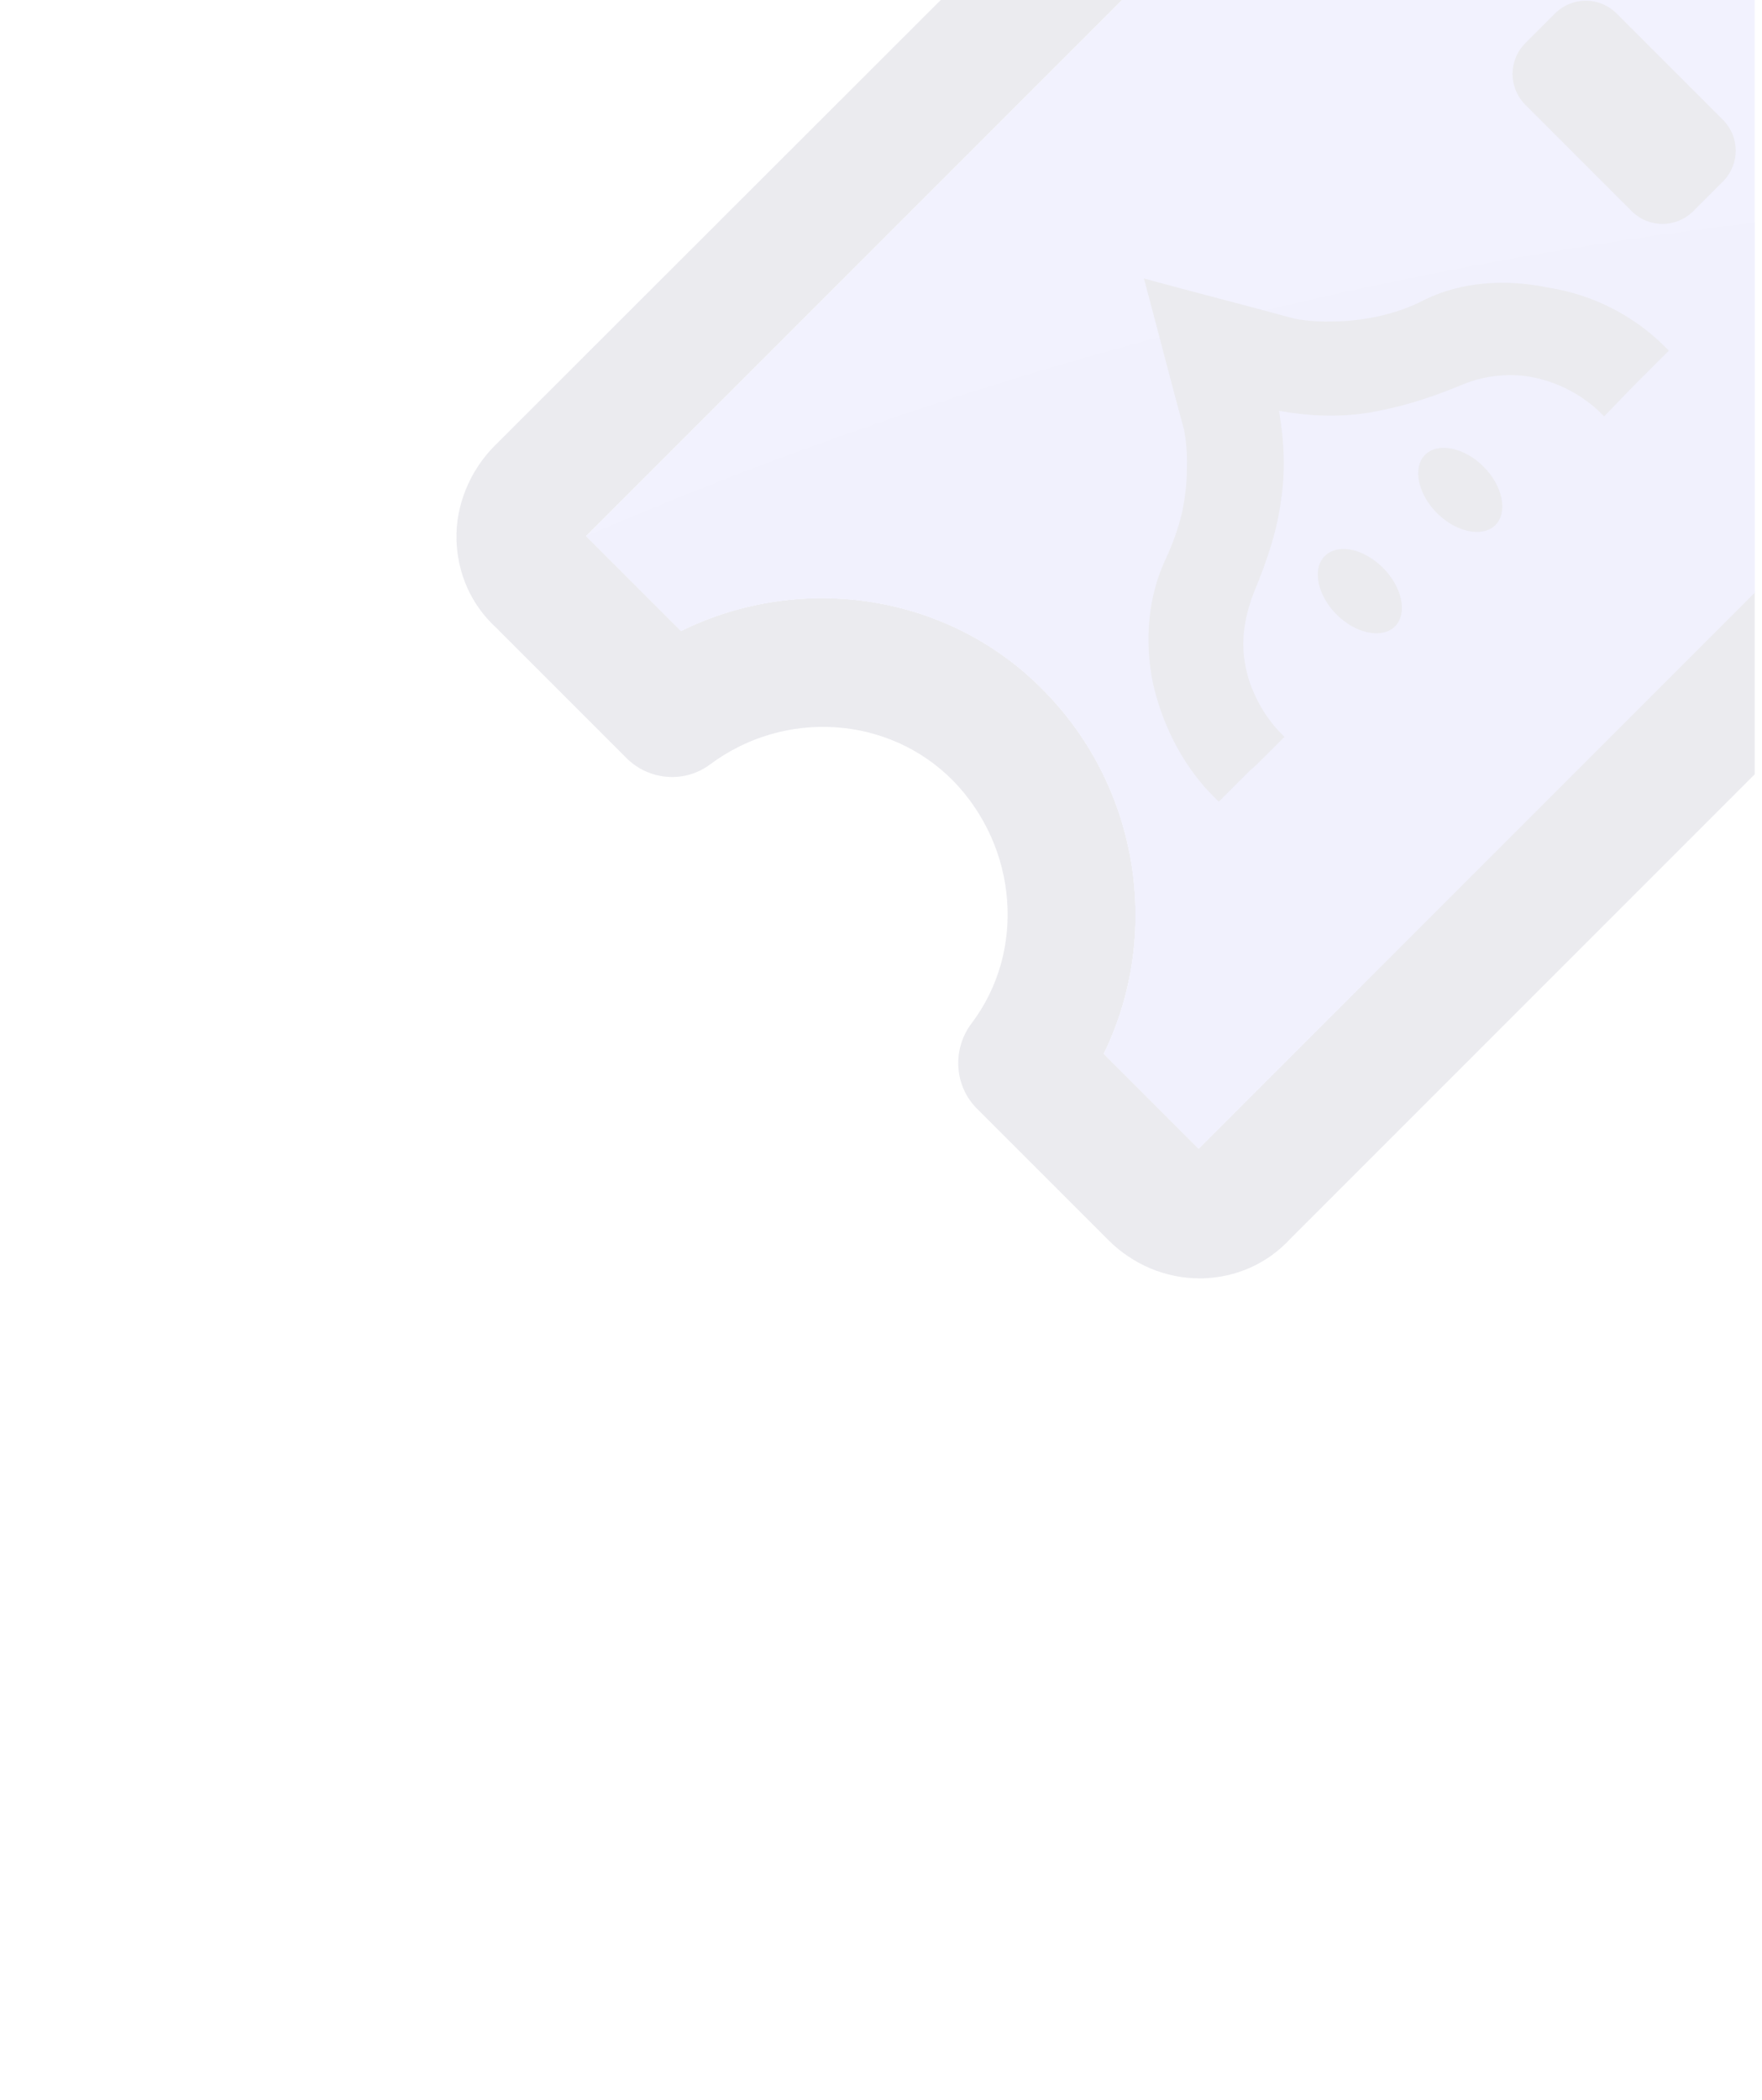 <svg xmlns="http://www.w3.org/2000/svg" xmlns:v="https://vecta.io/nano" xmlns:xlink="http://www.w3.org/1999/xlink" id="Layer_1" x="0" y="0" version="1.1" viewBox="0 0 193 230" xml:space="preserve" style="enable-background:new 0 0 193 230"><style type="text/css">.st0{opacity:.1;clip-path:url(#SVGID_2_)}.st1{fill:#303060}.st2{fill:#7c7cf2}.st3{fill:#7575ea}</style><g><g><g><defs><rect id="SVGID_1_" width="192.2" height="230"/></defs><clipPath id="SVGID_2_"><use xlink:href="#SVGID_1_" style="overflow:visible"/></clipPath><g class="st0"><g><g><path d="M250,20.9c-0.1-3.7-1.6-7.1-4.3-9.6l-67-67c-5.6-5.6-14.3-5.6-19.9,0L54.2,48.8 c-2.7,2.7-4.3,6.5-4.2,10.3c0.1,3.7,1.6,7.1,4.3,9.6L68.6,83c2.5,2.5,6.4,2.8,9.2,0.7c8.2-6.1,19.6-5.3,26.6,1.8 c7.1,7.3,8,18.7,2,26.6c-2.1,2.8-1.9,6.8,0.6,9.3l14.4,14.4c2.7,2.7,6.3,4.2,10,4.2c0.1,0,0.2,0,0.3,0 c3.7-0.1,7.1-1.6,9.6-4.3L245.8,31.2C248.6,28.5,250.1,24.7,250,20.9z M131.3,125.8l-10.4-10.4c6.3-12.9,4-29-6.5-39.7 C104,65,87.8,62.6,74.6,69.1L64.2,58.7L168.7-45.8l67,67L131.3,125.8z" class="st1"/><path d="M235.8,21.3L131.3,125.8l-10.4-10.4c6.3-12.9,4-29-6.5-39.7C104,65,87.8,62.6,74.6,69.1L64.2,58.7 L168.7-45.8L235.8,21.3z" class="st2"/><path d="M235.8,21.3L131.3,125.8l-10.4-10.4c6.3-12.9,4-29-6.5-39.7C104,65,87.8,62.6,74.6,69.1L64.2,58.7 c23.8-10.3,54.1-20.9,90-28.2C184.9,24.2,212.6,21.8,235.8,21.3z" class="st3"/></g></g><g><g><path d="M137.2-25.2l3.2-3.2c1.9-1.9,4.9-1.8,6.8,0l11.4,11.5c1.9,1.9,1.8,4.9,0,6.8l-3.2,3.2 c-1.9,1.9-4.9,1.8-6.8,0l-11.4-11.5C135.3-20.3,135.3-23.3,137.2-25.2z" class="st1"/></g></g><g><g><path d="M197.1,34.9l3.2-3.2c1.9-1.9,4.9-1.9,6.8,0L218.6,43c1.9,1.9,1.9,4.9,0,6.8l-3.2,3.2 c-1.9,1.9-4.9,1.9-6.8,0L197,41.6C195.2,39.8,195.2,36.8,197.1,34.9z" class="st1"/></g></g><g><g><path d="M167.1,4.7l3.2-3.2c1.9-1.9,4.9-1.9,6.8,0l11.6,11.6c1.9,1.9,1.9,4.9,0,6.8l-3.2,3.2 c-1.9,1.9-4.9,1.9-6.8,0l-11.6-11.6C165.2,9.6,165.2,6.6,167.1,4.7z" class="st1"/></g></g><g><path d="M162.5,51.1c2.1,2.1,2.7,5,1.3,6.4s-4.3,0.8-6.4-1.3s-2.7-5-1.3-6.4C157.5,48.4,160.4,49,162.5,51.1z" class="st1"/><path d="M151.5,62.2c2.1,2.1,2.7,5,1.3,6.4s-4.3,0.8-6.4-1.3c-2.1-2.1-2.7-5-1.3-6.4 C146.5,59.5,149.3,60,151.5,62.2z" class="st1"/><path d="M182.4,38l0.4,0.4l-0.4,0.4c-2,2-2.6,2.6-2.8,2.8c-0.1,0.1-0.1,0.1-0.3,0.3s-0.8,0.8-3.2,3.3l-0.4,0.4 l-0.4-0.4c0,0-1.6-1.7-4.3-2.9c-1.6-0.7-3.2-1.1-4.8-1.2c-2-0.1-4.1,0.2-6.2,1.1c-4.1,1.7-7.2,2.5-10.1,3 c-3.2,0.5-6.3,0.4-9.8-0.2c0.6,3.6,0.7,6.7,0.2,9.9c-0.4,3-1.3,6-3,10.1c-0.8,2.1-1.2,4.1-1.1,6.2c0.1,1.6,0.5,3.3,1.2,4.8 c1.2,2.7,2.9,4.3,2.9,4.3l0.4,0.4l-0.4,0.4c-2.4,2.4-3,3-3.3,3.2c-0.1,0.1-0.1,0.1-0.3,0.3c-0.2,0.2-0.8,0.8-2.8,2.8l-0.4,0.4 l-0.4-0.4c-3.3-3.2-5.7-7.7-6.8-12.5c-1-4.8-0.5-9.6,1.3-13.5c0.8-1.7,1.5-3.6,1.9-5.4c0.3-1.5,0.5-3,0.5-4.6 c0.1-2.5-0.3-4.2-0.3-4.3c-1.5-5.5-2.9-11-4.4-16.6c5.5,1.5,11,2.9,16.5,4.4c0.1,0,1.8,0.4,4.3,0.3c1.5,0,3.1-0.2,4.6-0.5 c1.9-0.4,3.7-1,5.4-1.9c3.9-1.9,8.7-2.3,13.5-1.3C174.7,32.3,179.1,34.7,182.4,38z" class="st1"/></g></g></g></g></g></svg>
